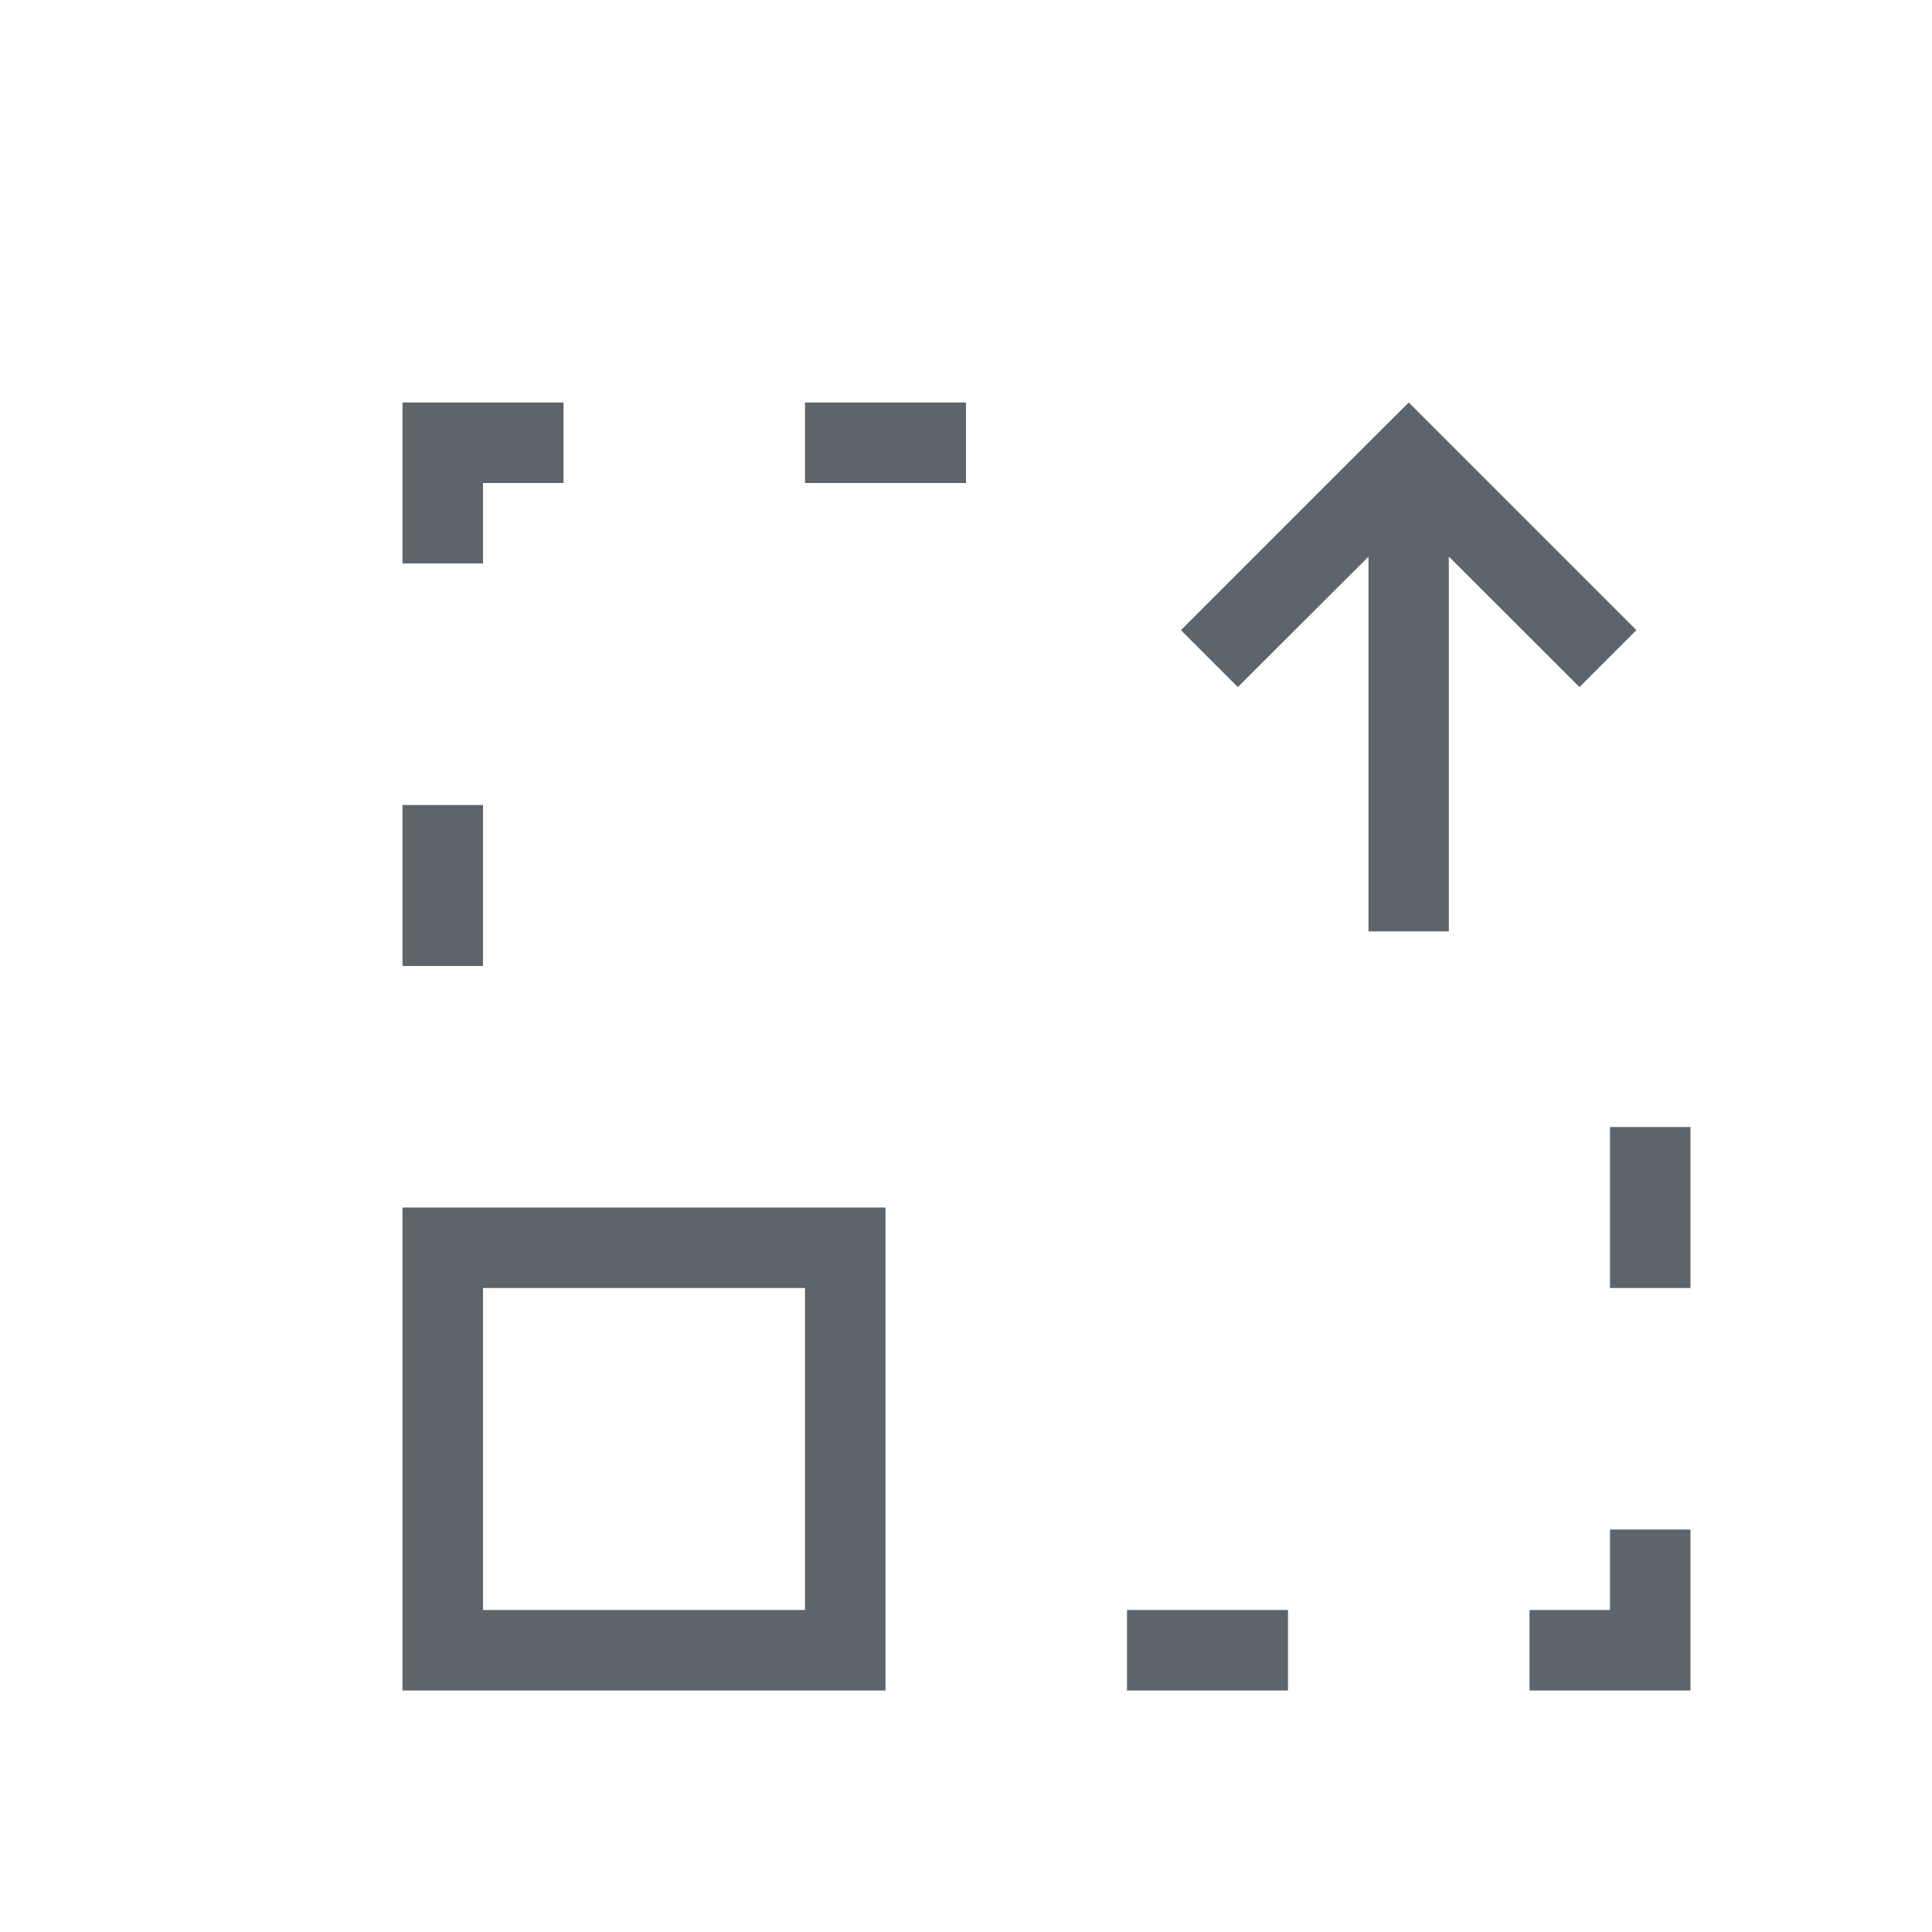 <svg xmlns="http://www.w3.org/2000/svg" viewBox="0 0 24 24"><path d="M5 5v2h1V6h1V5H5zm5 0v1h2V5h-2zm7.5 0l-.709.707-2.121 2.121.707.707L17 6.915v4.655h.998V6.914l1.623 1.621.707-.707L17.5 5zM5 10v2h1v-2H5zm15 4v2h1v-2h-1zM5 15v6h6v-6H5zm1 1h4v4H6v-4zm14 3v1h-1v1h2v-2h-1zm-6 1v1h2v-1h-2z" fill="currentColor" color="#5d656b"/></svg>